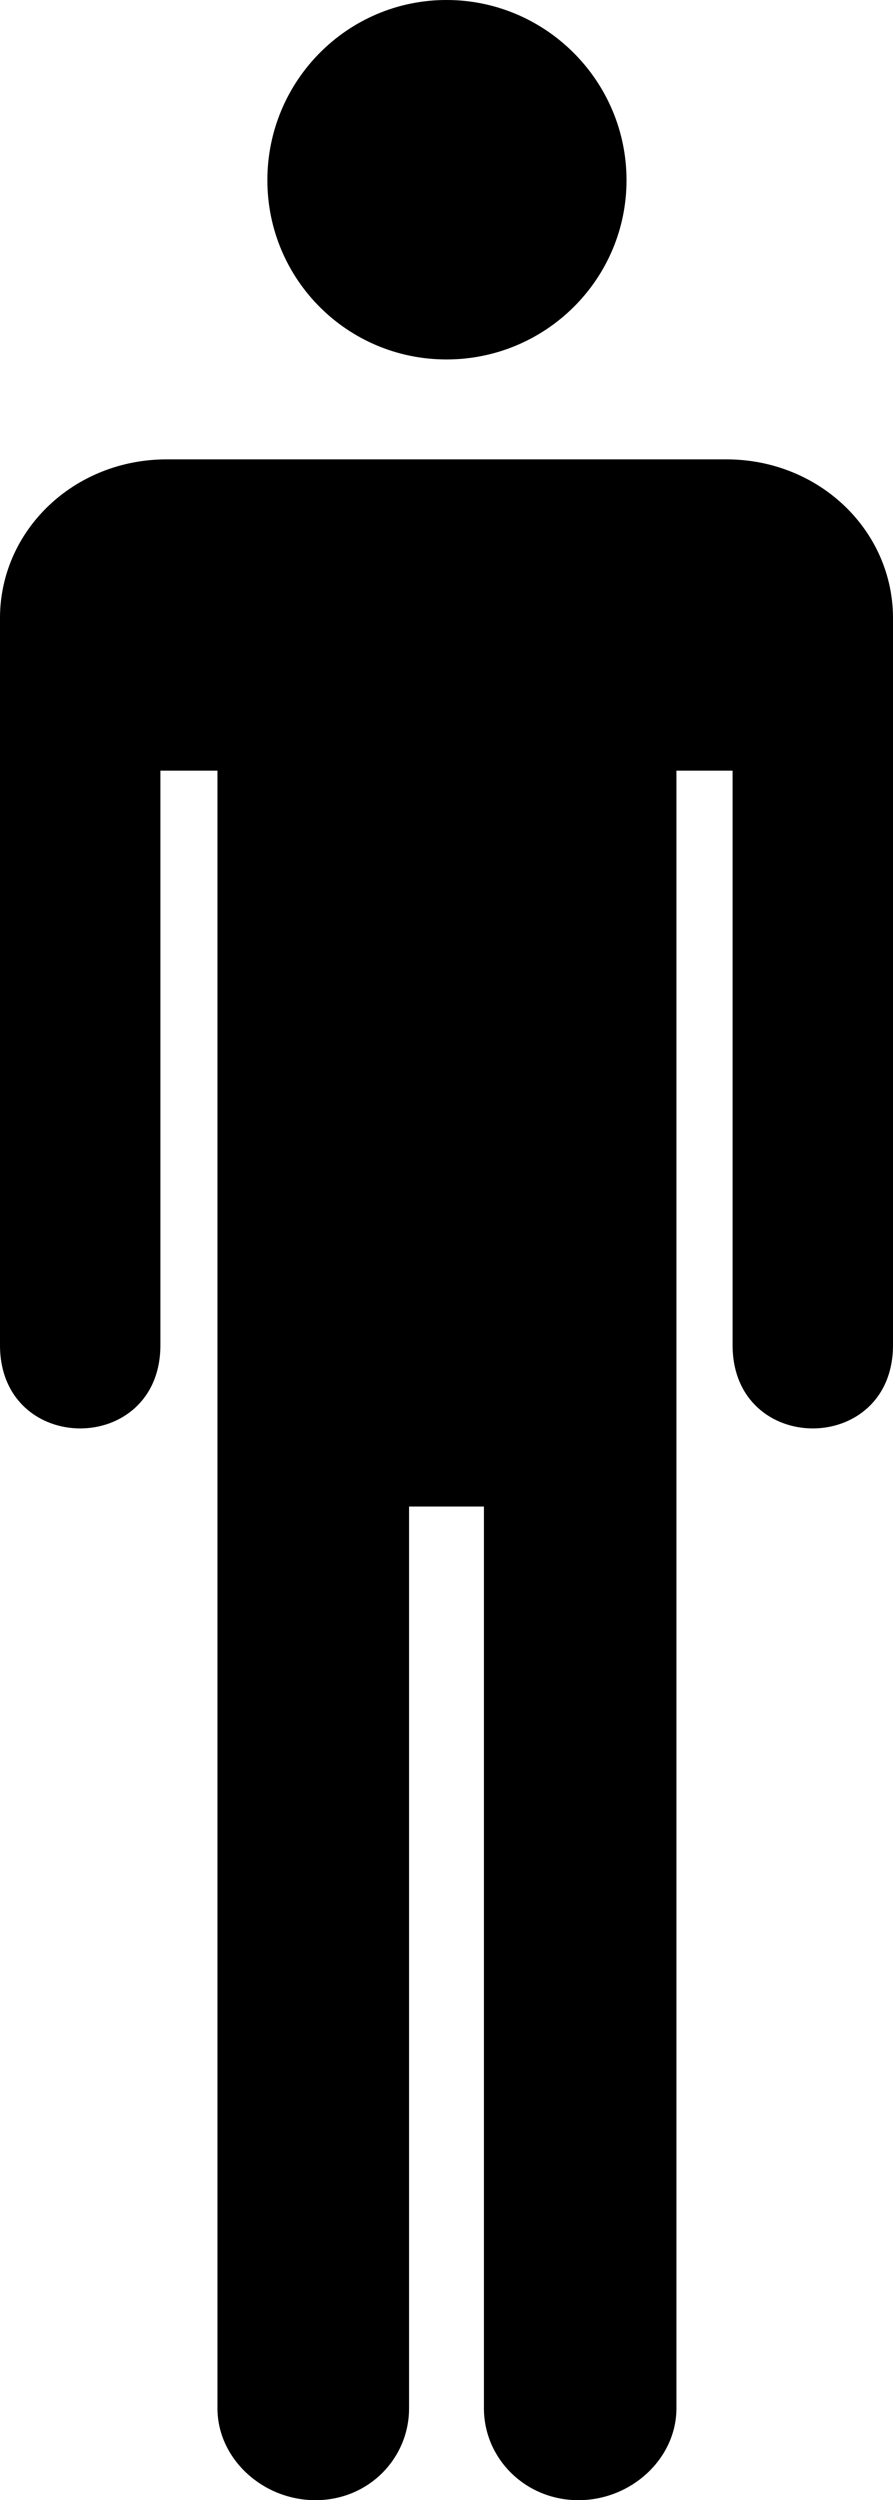 <?xml version="1.0" encoding="UTF-8" standalone="no"?>
<!-- Created with Inkscape (http://www.inkscape.org/) -->

<svg
   xmlns:dc="http://purl.org/dc/elements/1.1/"
   xmlns:cc="http://creativecommons.org/ns#"
   xmlns:rdf="http://www.w3.org/1999/02/22-rdf-syntax-ns#"
   xmlns:svg="http://www.w3.org/2000/svg"
   xmlns="http://www.w3.org/2000/svg"
   xmlns:sodipodi="http://sodipodi.sourceforge.net/DTD/sodipodi-0.dtd"
   xmlns:inkscape="http://www.inkscape.org/namespaces/inkscape"
   width="214.485"
   height="600"
   id="svg7362"
   version="1.1"
   inkscape:version="0.48.0 r9654"
   sodipodi:docname="Новый документ 2">
  <defs
     id="defs7364" />
  <sodipodi:namedview
     id="base"
     pagecolor="#ffffff"
     bordercolor="#666666"
     borderopacity="1.0"
     inkscape:pageopacity="0.0"
     inkscape:pageshadow="2"
     inkscape:zoom="0.35"
     inkscape:cx="-227.91518"
     inkscape:cy="80.939707"
     inkscape:document-units="px"
     inkscape:current-layer="layer1"
     showgrid="false"
     fit-margin-top="0"
     fit-margin-left="0"
     fit-margin-right="0"
     fit-margin-bottom="0"
     inkscape:window-width="1280"
     inkscape:window-height="904"
     inkscape:window-x="-4"
     inkscape:window-y="-4"
     inkscape:window-maximized="1" />
  <g
     inkscape:label="Layer 1"
     inkscape:groupmode="layer"
     id="layer1"
     transform="translate(-212.915,-13.302)">
    <path
       id="path7062"
       d="m 320.157,13.302 c -23.811,0 -43.025,19.429 -43.025,43.239 0,23.811 19.215,43.025 43.025,43.025 23.811,6.85e-4 43.239,-19.214 43.239,-43.025 0,-23.811 -19.429,-43.239 -43.239,-43.239 z m -67.214,110.239 c -22.317,0 -40.029,17.081 -40.029,38.103 l 0,174.456 c 0,26.668 38.53,26.668 38.53,0 l 0,-137.852 13.7,0 0,393.008 c 0,12.028 10.778,22.047 23.546,22.047 12.768,0 22.476,-10.021 22.476,-22.047 l 0,-216.411 17.981,0 0,216.411 c 0,12.027 9.922,22.047 22.69,22.047 12.768,0 23.546,-10.019 23.546,-22.047 l 0,-393.008 13.486,0 0,137.852 c 0,26.668 38.53,26.668 38.53,0 l 0,-174.456 c 0,-21.022 -17.712,-38.103 -40.029,-38.103 l -134.427,0 z"
       style="fill:#000000;fill-opacity:1;stroke:none"
       inkscape:connector-curvature="0" />
  </g>
</svg>
